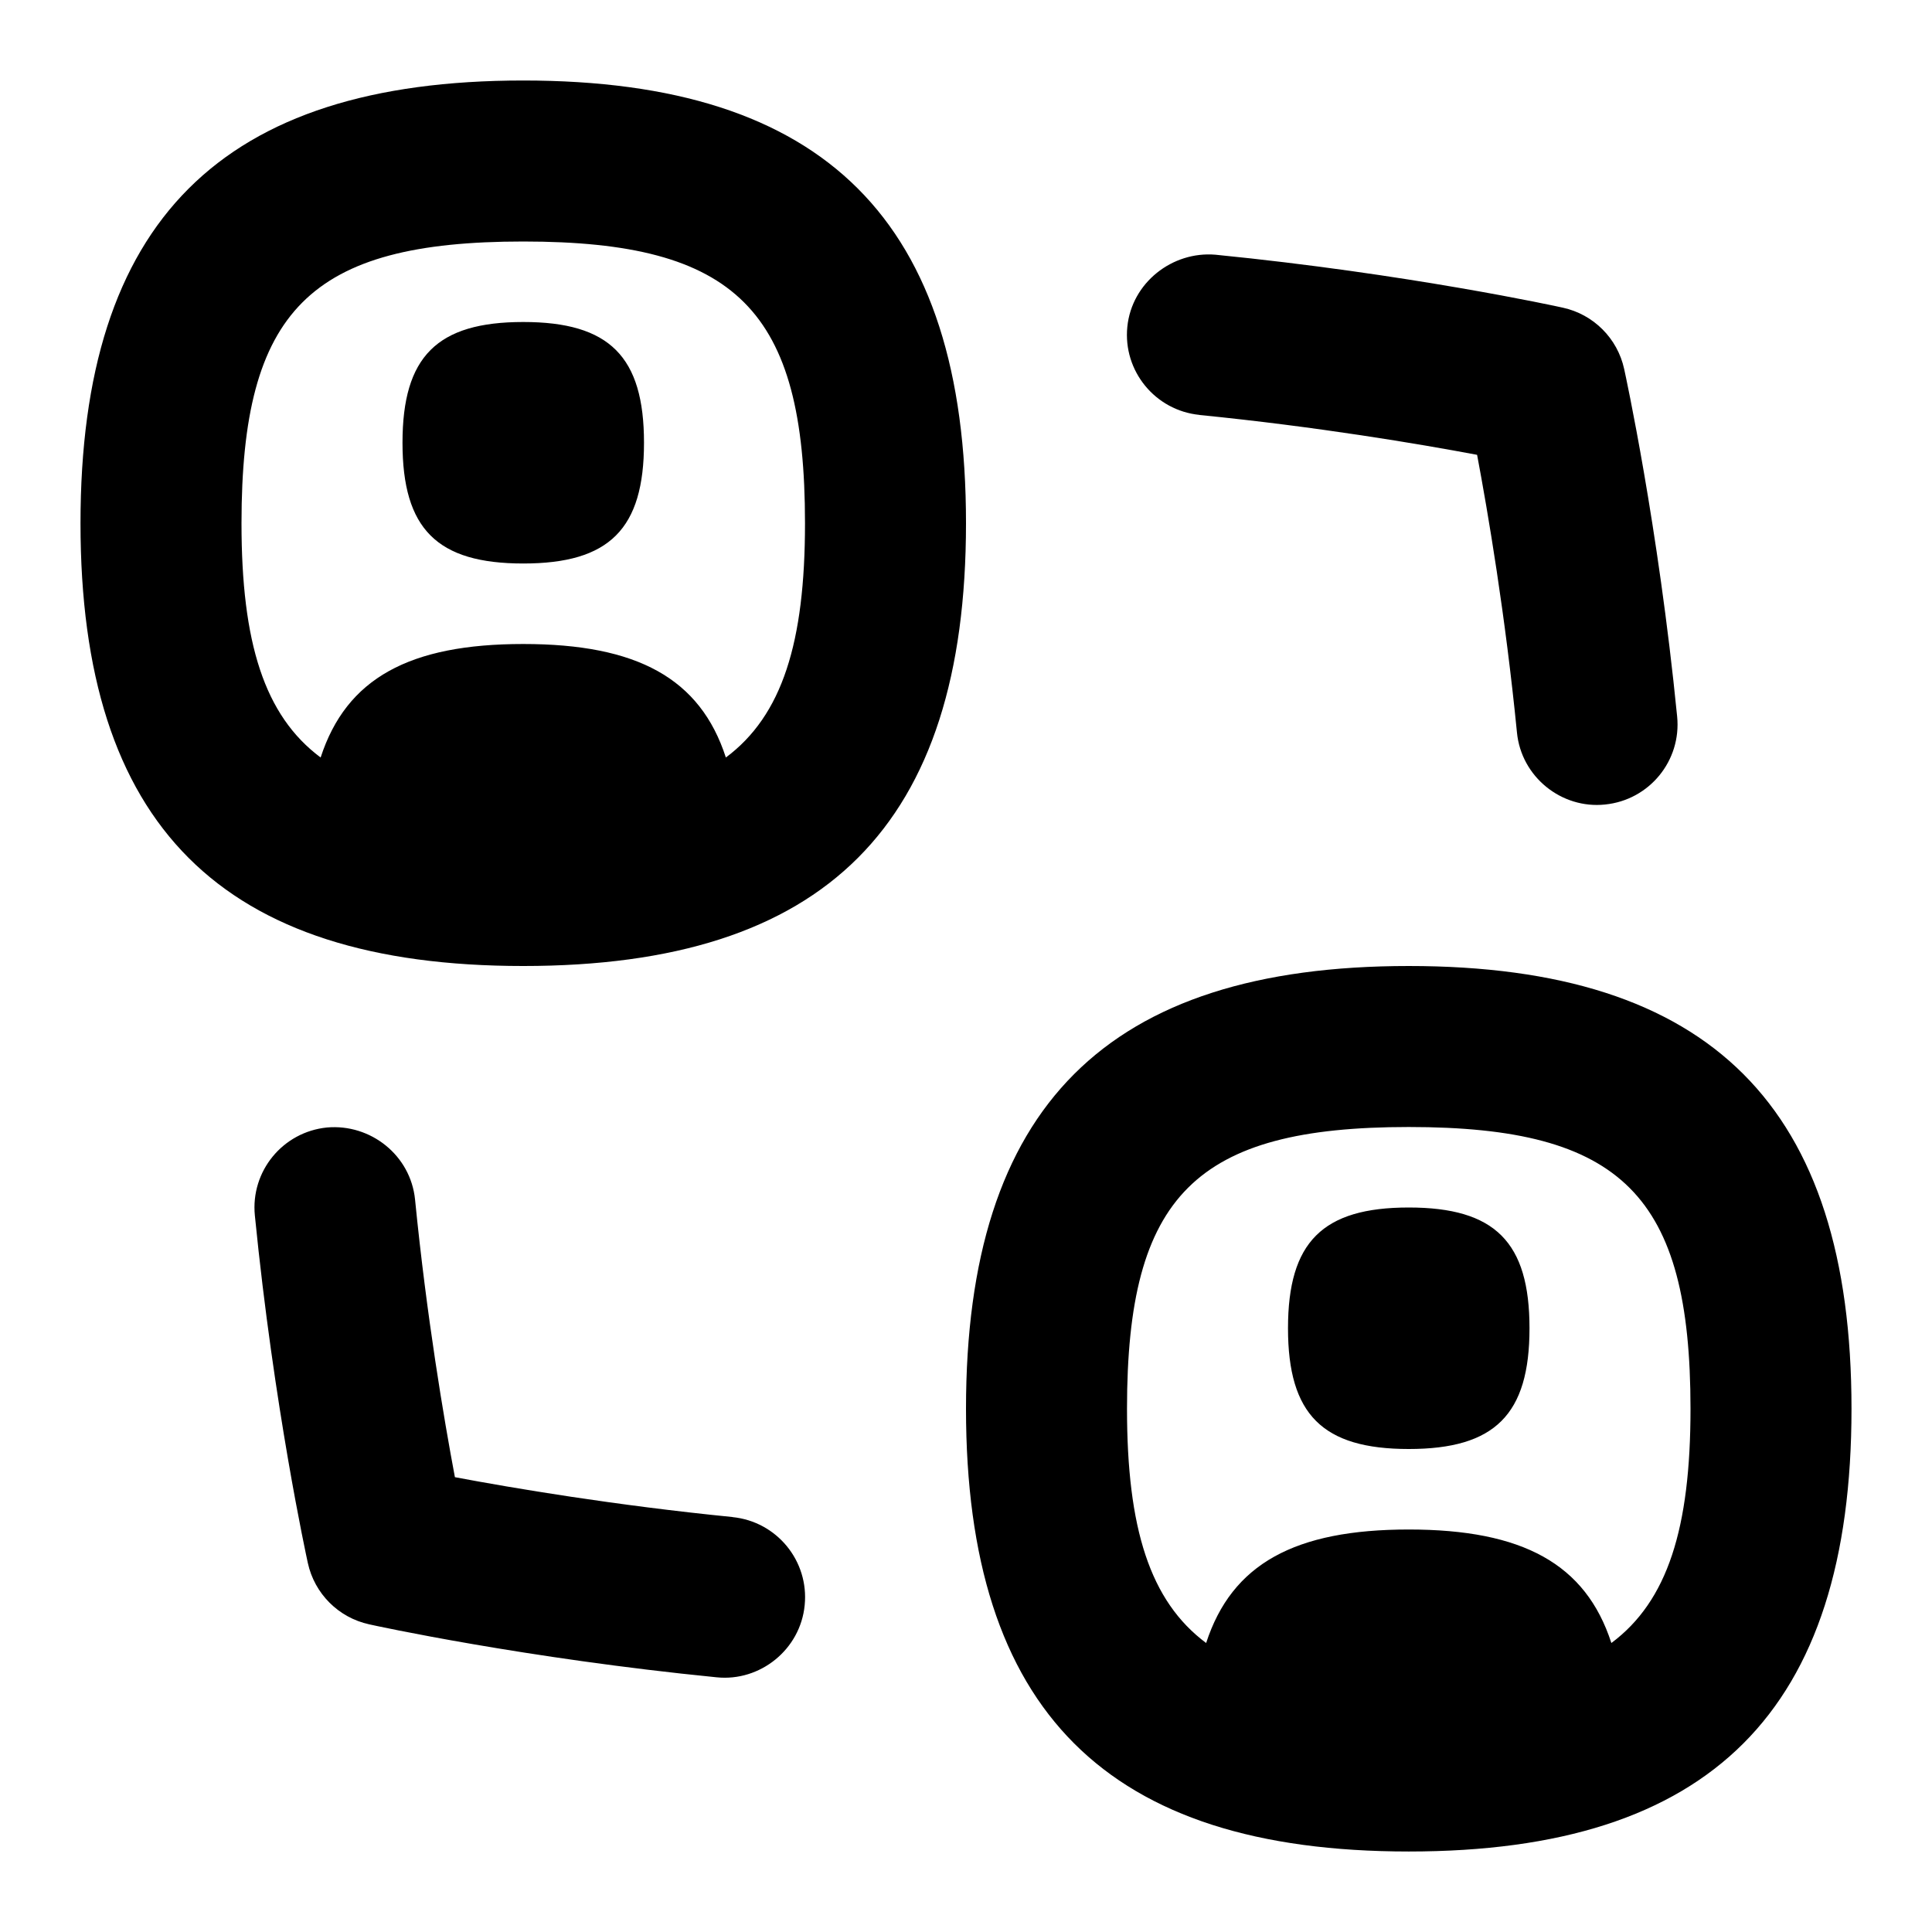 <svg id="Layer_1" viewBox="0 0 24 24" xmlns="http://www.w3.org/2000/svg" data-name="Layer 1"><path d="m8 5.5c0 1.071-.429 1.5-1.5 1.5s-1.5-.429-1.5-1.5.429-1.5 1.5-1.5 1.5.429 1.5 1.5zm4 1c0 3.752-1.748 5.5-5.5 5.5s-5.5-1.748-5.5-5.5 1.748-5.5 5.5-5.5 5.5 1.748 5.5 5.5zm-2 0c0-2.649-.851-3.5-3.5-3.5s-3.5.851-3.5 3.5c0 1.484.283 2.388.983 2.91.32-.984 1.103-1.41 2.517-1.41s2.198.426 2.517 1.41c.7-.522.983-1.427.983-2.91zm7.5 8.5c-1.071 0-1.5.429-1.5 1.5s.429 1.5 1.5 1.5 1.5-.429 1.5-1.5-.429-1.5-1.5-1.5zm5.5 2.5c0 3.752-1.748 5.5-5.5 5.5s-5.5-1.748-5.5-5.5 1.748-5.5 5.5-5.5 5.5 1.748 5.5 5.5zm-2 0c0-2.649-.851-3.5-3.5-3.5s-3.5.851-3.5 3.5c0 1.484.283 2.388.983 2.91.32-.984 1.103-1.41 2.517-1.41s2.198.426 2.517 1.41c.7-.522.983-1.427.983-2.91zm-11.901 1.345c-1.456-.145-2.726-.359-3.448-.495-.136-.723-.351-1.992-.495-3.448-.055-.551-.552-.944-1.094-.896-.55.055-.951.544-.896 1.094.236 2.381.641 4.238.658 4.316.083.381.381.679.762.762.078.018 1.936.422 4.316.658.54.056 1.041-.345 1.094-.896.055-.55-.347-1.039-.896-1.094zm5.802-13.69c1.456.145 2.726.359 3.448.495.136.723.351 1.992.495 3.448.053.552.553.953 1.094.896.55-.055.951-.544.896-1.094-.236-2.381-.641-4.238-.658-4.316-.083-.381-.381-.679-.762-.762-.078-.018-1.936-.422-4.316-.658-.535-.045-1.039.347-1.094.896s.347 1.039.896 1.094z"/></svg>
